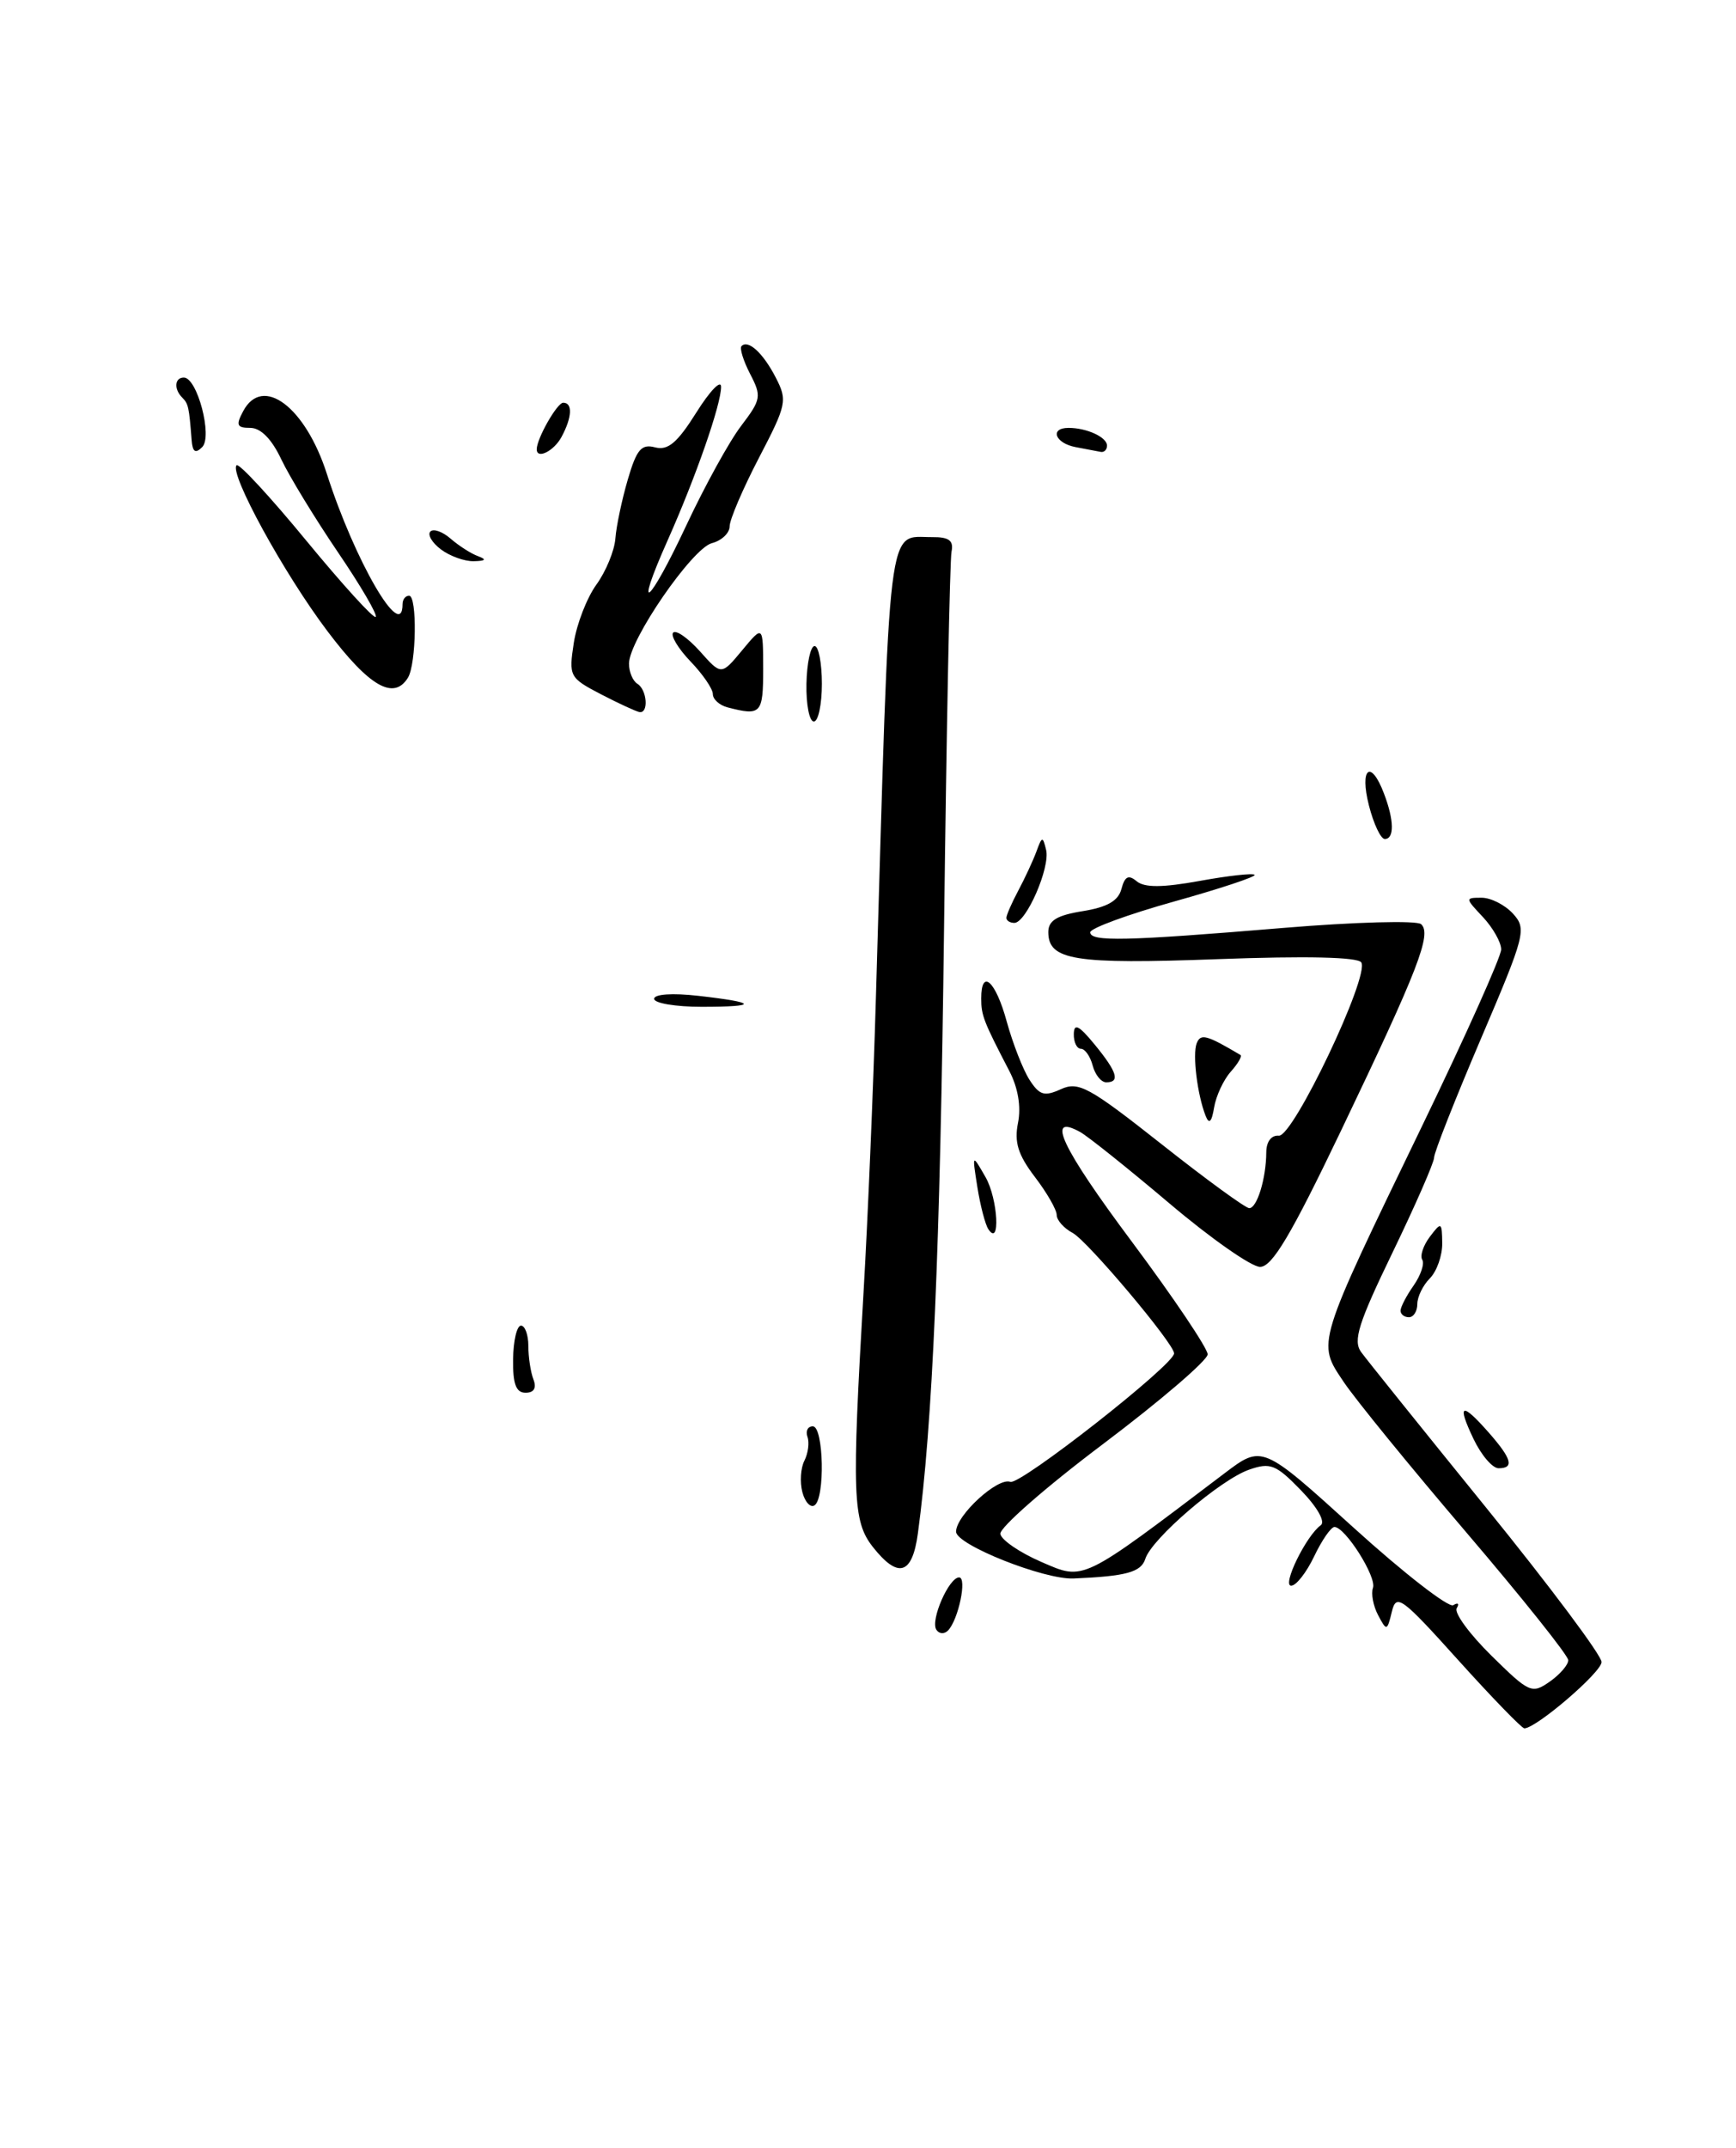 <?xml version="1.0" encoding="UTF-8" standalone="no"?>
<!DOCTYPE svg PUBLIC "-//W3C//DTD SVG 1.1//EN" "http://www.w3.org/Graphics/SVG/1.1/DTD/svg11.dtd" >
<svg xmlns="http://www.w3.org/2000/svg" xmlns:xlink="http://www.w3.org/1999/xlink" version="1.1" viewBox="0 0 207 256">
 <g >
 <path fill="currentColor"
d=" M 109.45 182.75 C 111.20 169.87 112.10 148.97 112.57 110.50 C 112.86 86.85 113.26 66.71 113.46 65.75 C 113.73 64.43 113.16 64.00 111.16 64.02 C 105.73 64.05 106.15 60.62 104.44 119.00 C 104.13 129.72 103.47 145.47 102.97 154.00 C 101.56 178.13 101.67 181.32 104.07 184.37 C 107.10 188.21 108.78 187.71 109.45 182.75 Z  M 173.87 197.86 C 167.10 190.34 166.49 189.90 165.96 192.11 C 165.40 194.42 165.34 194.43 164.32 192.50 C 163.74 191.40 163.47 189.94 163.71 189.26 C 164.18 187.97 160.40 182.00 159.12 182.00 C 158.71 182.00 157.62 183.57 156.70 185.50 C 155.78 187.43 154.55 189.00 153.96 189.00 C 152.83 189.00 155.75 183.03 157.49 181.79 C 158.06 181.38 157.08 179.64 155.13 177.63 C 152.14 174.55 151.48 174.28 148.94 175.17 C 145.52 176.36 137.33 183.39 136.57 185.79 C 136.06 187.39 134.31 187.87 128.00 188.14 C 124.47 188.28 114.00 184.12 114.00 182.56 C 114.00 180.61 118.97 176.05 120.47 176.62 C 121.62 177.07 140.00 162.66 140.00 161.31 C 140.00 160.15 129.68 147.90 127.90 146.95 C 126.85 146.39 126.00 145.43 126.00 144.81 C 126.00 144.19 124.83 142.15 123.39 140.27 C 121.39 137.64 120.92 136.14 121.39 133.82 C 121.77 131.90 121.39 129.64 120.35 127.65 C 117.28 121.74 117.00 121.03 117.00 119.01 C 117.00 115.37 118.72 116.91 120.04 121.75 C 120.76 124.36 121.98 127.49 122.75 128.69 C 123.94 130.54 124.52 130.72 126.50 129.82 C 128.60 128.86 129.86 129.55 138.50 136.37 C 143.81 140.57 148.52 144.00 148.96 144.00 C 149.89 144.00 150.97 140.47 150.99 137.36 C 150.99 136.08 151.59 135.28 152.49 135.36 C 154.20 135.52 163.33 116.34 162.32 114.71 C 161.92 114.07 155.78 113.93 145.22 114.32 C 128.08 114.95 125.00 114.46 125.00 111.09 C 125.00 109.72 126.03 109.09 129.10 108.60 C 132.03 108.13 133.35 107.37 133.72 105.95 C 134.12 104.45 134.56 104.22 135.54 105.04 C 136.48 105.81 138.60 105.80 143.03 105.00 C 146.43 104.38 149.38 104.05 149.60 104.27 C 149.82 104.48 145.49 105.92 140.00 107.45 C 134.50 108.99 130.00 110.64 130.00 111.12 C 130.00 112.26 134.18 112.17 153.00 110.60 C 161.53 109.89 168.93 109.69 169.45 110.15 C 170.75 111.31 169.14 115.48 159.91 134.75 C 153.94 147.22 151.69 151.00 150.25 151.00 C 149.22 151.00 144.35 147.59 139.44 143.43 C 134.52 139.27 129.74 135.45 128.81 134.93 C 124.62 132.61 126.57 136.76 134.97 148.01 C 139.94 154.67 144.00 160.71 144.00 161.42 C 144.00 162.13 138.39 166.94 131.53 172.11 C 124.67 177.27 119.16 182.10 119.28 182.83 C 119.40 183.55 121.61 185.06 124.18 186.17 C 129.31 188.39 128.80 188.64 146.00 175.61 C 150.50 172.20 150.50 172.20 161.39 182.07 C 167.38 187.50 172.74 191.66 173.29 191.32 C 173.85 190.97 174.03 191.13 173.70 191.68 C 173.36 192.22 175.22 194.76 177.83 197.33 C 182.35 201.78 182.66 201.92 184.78 200.44 C 186.00 199.59 187.00 198.43 187.00 197.88 C 187.00 197.33 181.54 190.49 174.88 182.69 C 168.21 174.88 161.60 166.78 160.20 164.68 C 157.03 159.94 156.86 160.48 169.62 134.10 C 174.78 123.43 179.00 114.01 179.00 113.16 C 179.00 112.32 178.02 110.59 176.83 109.31 C 174.69 107.04 174.69 107.00 176.67 107.00 C 177.78 107.00 179.46 107.86 180.41 108.90 C 182.06 110.72 181.88 111.40 176.57 123.84 C 173.51 131.01 171.00 137.37 171.00 137.97 C 171.00 138.56 168.77 143.65 166.05 149.28 C 161.98 157.69 161.31 159.79 162.30 161.15 C 162.96 162.06 169.69 170.43 177.25 179.75 C 184.81 189.07 190.99 197.33 190.97 198.10 C 190.94 199.34 183.17 206.00 181.76 206.00 C 181.46 206.00 177.91 202.34 173.87 197.86 Z  M 111.64 194.23 C 110.93 193.08 113.15 188.02 114.36 188.01 C 115.34 188.00 114.28 193.07 113.04 194.34 C 112.59 194.80 111.96 194.75 111.64 194.23 Z  M 95.67 177.83 C 95.36 176.64 95.47 174.96 95.92 174.09 C 96.36 173.21 96.53 171.94 96.28 171.25 C 96.04 170.56 96.32 170.00 96.92 170.00 C 98.22 170.00 98.40 178.64 97.11 179.43 C 96.63 179.73 95.97 179.01 95.67 177.83 Z  M 175.70 171.50 C 173.69 167.29 174.26 167.05 177.52 170.75 C 180.27 173.88 180.58 175.00 178.69 175.00 C 177.96 175.00 176.62 173.43 175.70 171.50 Z  M 61.18 162.00 C 61.21 159.80 61.63 158.00 62.12 158.00 C 62.60 158.00 63.00 159.09 63.00 160.42 C 63.00 161.75 63.27 163.55 63.61 164.42 C 64.00 165.44 63.67 166.00 62.67 166.00 C 61.53 166.00 61.14 164.96 61.18 162.00 Z  M 167.00 156.22 C 167.00 155.79 167.70 154.44 168.56 153.22 C 169.41 152.00 169.88 150.61 169.59 150.15 C 169.30 149.68 169.71 148.44 170.50 147.40 C 171.86 145.60 171.94 145.64 171.97 148.18 C 171.99 149.65 171.32 151.53 170.50 152.36 C 169.68 153.18 169.00 154.56 169.00 155.43 C 169.00 156.29 168.55 157.00 168.00 157.00 C 167.45 157.00 167.00 156.65 167.00 156.22 Z  M 117.84 146.49 C 117.48 145.94 116.89 143.69 116.54 141.49 C 115.91 137.50 115.91 137.50 117.52 140.31 C 119.00 142.91 119.31 148.74 117.84 146.49 Z  M 143.76 133.00 C 142.77 130.50 142.18 125.71 142.69 124.36 C 143.16 123.15 143.86 123.34 147.91 125.74 C 148.14 125.88 147.61 126.78 146.75 127.74 C 145.89 128.71 145.00 130.62 144.77 132.00 C 144.48 133.75 144.17 134.05 143.76 133.00 Z  M 130.29 127.00 C 130.00 125.90 129.37 125.00 128.88 125.00 C 128.40 125.00 128.02 124.21 128.04 123.25 C 128.06 121.91 128.64 122.20 130.53 124.50 C 133.22 127.78 133.59 129.00 131.91 129.00 C 131.30 129.00 130.58 128.10 130.29 127.00 Z  M 78.00 119.05 C 78.00 118.49 80.17 118.34 83.25 118.69 C 90.35 119.49 90.51 120.00 83.67 120.00 C 80.55 120.00 78.00 119.57 78.00 119.05 Z  M 120.00 109.40 C 120.00 109.08 120.64 107.61 121.42 106.15 C 122.20 104.69 123.17 102.60 123.58 101.50 C 124.25 99.66 124.34 99.64 124.74 101.31 C 125.24 103.41 122.36 110.00 120.95 110.00 C 120.43 110.00 120.00 109.73 120.00 109.40 Z  M 163.23 96.00 C 162.09 91.53 163.46 90.44 165.02 94.57 C 166.24 97.75 166.28 100.00 165.12 100.00 C 164.64 100.00 163.79 98.20 163.23 96.00 Z  M 96.16 81.50 C 96.21 79.03 96.65 77.00 97.13 77.00 C 97.61 77.00 98.00 79.03 98.00 81.50 C 98.00 83.97 97.57 86.00 97.04 86.00 C 96.51 86.00 96.11 83.97 96.16 81.50 Z  M 71.64 82.74 C 67.90 80.79 67.81 80.61 68.42 76.62 C 68.77 74.35 69.99 71.23 71.12 69.67 C 72.25 68.11 73.27 65.64 73.38 64.17 C 73.49 62.70 74.16 59.54 74.86 57.15 C 75.91 53.56 76.48 52.89 78.11 53.32 C 79.65 53.72 80.76 52.78 83.03 49.17 C 84.64 46.60 85.97 45.22 85.98 46.09 C 86.01 48.14 82.97 56.86 79.61 64.40 C 75.48 73.66 77.37 72.15 81.83 62.63 C 84.03 57.93 86.97 52.59 88.38 50.75 C 90.76 47.62 90.83 47.23 89.44 44.56 C 88.63 42.99 88.17 41.50 88.42 41.25 C 89.22 40.45 90.98 42.06 92.50 45.00 C 93.91 47.73 93.80 48.23 90.49 54.58 C 88.57 58.27 87.00 61.94 87.00 62.74 C 87.00 63.53 86.05 64.44 84.88 64.74 C 82.53 65.36 75.00 76.29 75.00 79.10 C 75.00 80.08 75.45 81.16 76.00 81.50 C 77.16 82.21 77.37 85.06 76.25 84.87 C 75.84 84.80 73.76 83.84 71.64 82.74 Z  M 86.75 84.31 C 85.79 84.06 85.00 83.35 85.00 82.73 C 85.00 82.11 83.80 80.35 82.32 78.82 C 80.85 77.28 79.93 75.74 80.27 75.40 C 80.62 75.05 82.05 76.06 83.46 77.63 C 86.01 80.50 86.01 80.50 88.50 77.50 C 90.99 74.50 90.99 74.50 91.00 79.75 C 91.00 85.08 90.75 85.35 86.75 84.31 Z  M 39.06 75.25 C 33.87 68.39 27.29 56.38 28.21 55.45 C 28.49 55.18 32.24 59.23 36.54 64.46 C 40.85 69.69 44.56 73.77 44.80 73.53 C 45.04 73.29 43.01 69.81 40.28 65.80 C 37.55 61.78 34.52 56.81 33.54 54.75 C 32.40 52.33 31.09 51.00 29.85 51.00 C 28.24 51.00 28.10 50.68 29.00 49.00 C 31.32 44.66 36.42 48.50 38.98 56.50 C 42.31 66.88 48.00 76.66 48.00 72.00 C 48.00 71.45 48.35 71.00 48.78 71.00 C 49.76 71.00 49.65 79.15 48.64 80.78 C 46.95 83.51 44.03 81.83 39.06 75.25 Z  M 52.57 65.48 C 51.51 64.68 50.95 63.72 51.32 63.35 C 51.69 62.98 52.78 63.37 53.74 64.21 C 54.71 65.05 56.17 65.99 57.00 66.29 C 58.06 66.68 57.92 66.86 56.50 66.89 C 55.40 66.92 53.63 66.28 52.57 65.48 Z  M 22.85 52.45 C 22.54 48.48 22.46 48.13 21.74 47.40 C 20.71 46.38 20.82 45.00 21.92 45.00 C 23.52 45.00 25.37 52.03 24.11 53.29 C 23.30 54.10 22.96 53.88 22.85 52.45 Z  M 64.00 53.55 C 64.00 52.27 66.43 48.00 67.16 48.00 C 68.30 48.00 68.22 49.73 66.96 52.07 C 66.06 53.76 64.00 54.79 64.00 53.55 Z  M 128.25 53.29 C 125.79 52.82 125.13 51.00 127.42 51.00 C 129.59 51.00 132.00 52.11 132.00 53.11 C 132.00 53.60 131.66 53.94 131.25 53.86 C 130.84 53.79 129.49 53.53 128.25 53.29 Z "/>
</g>
</svg>